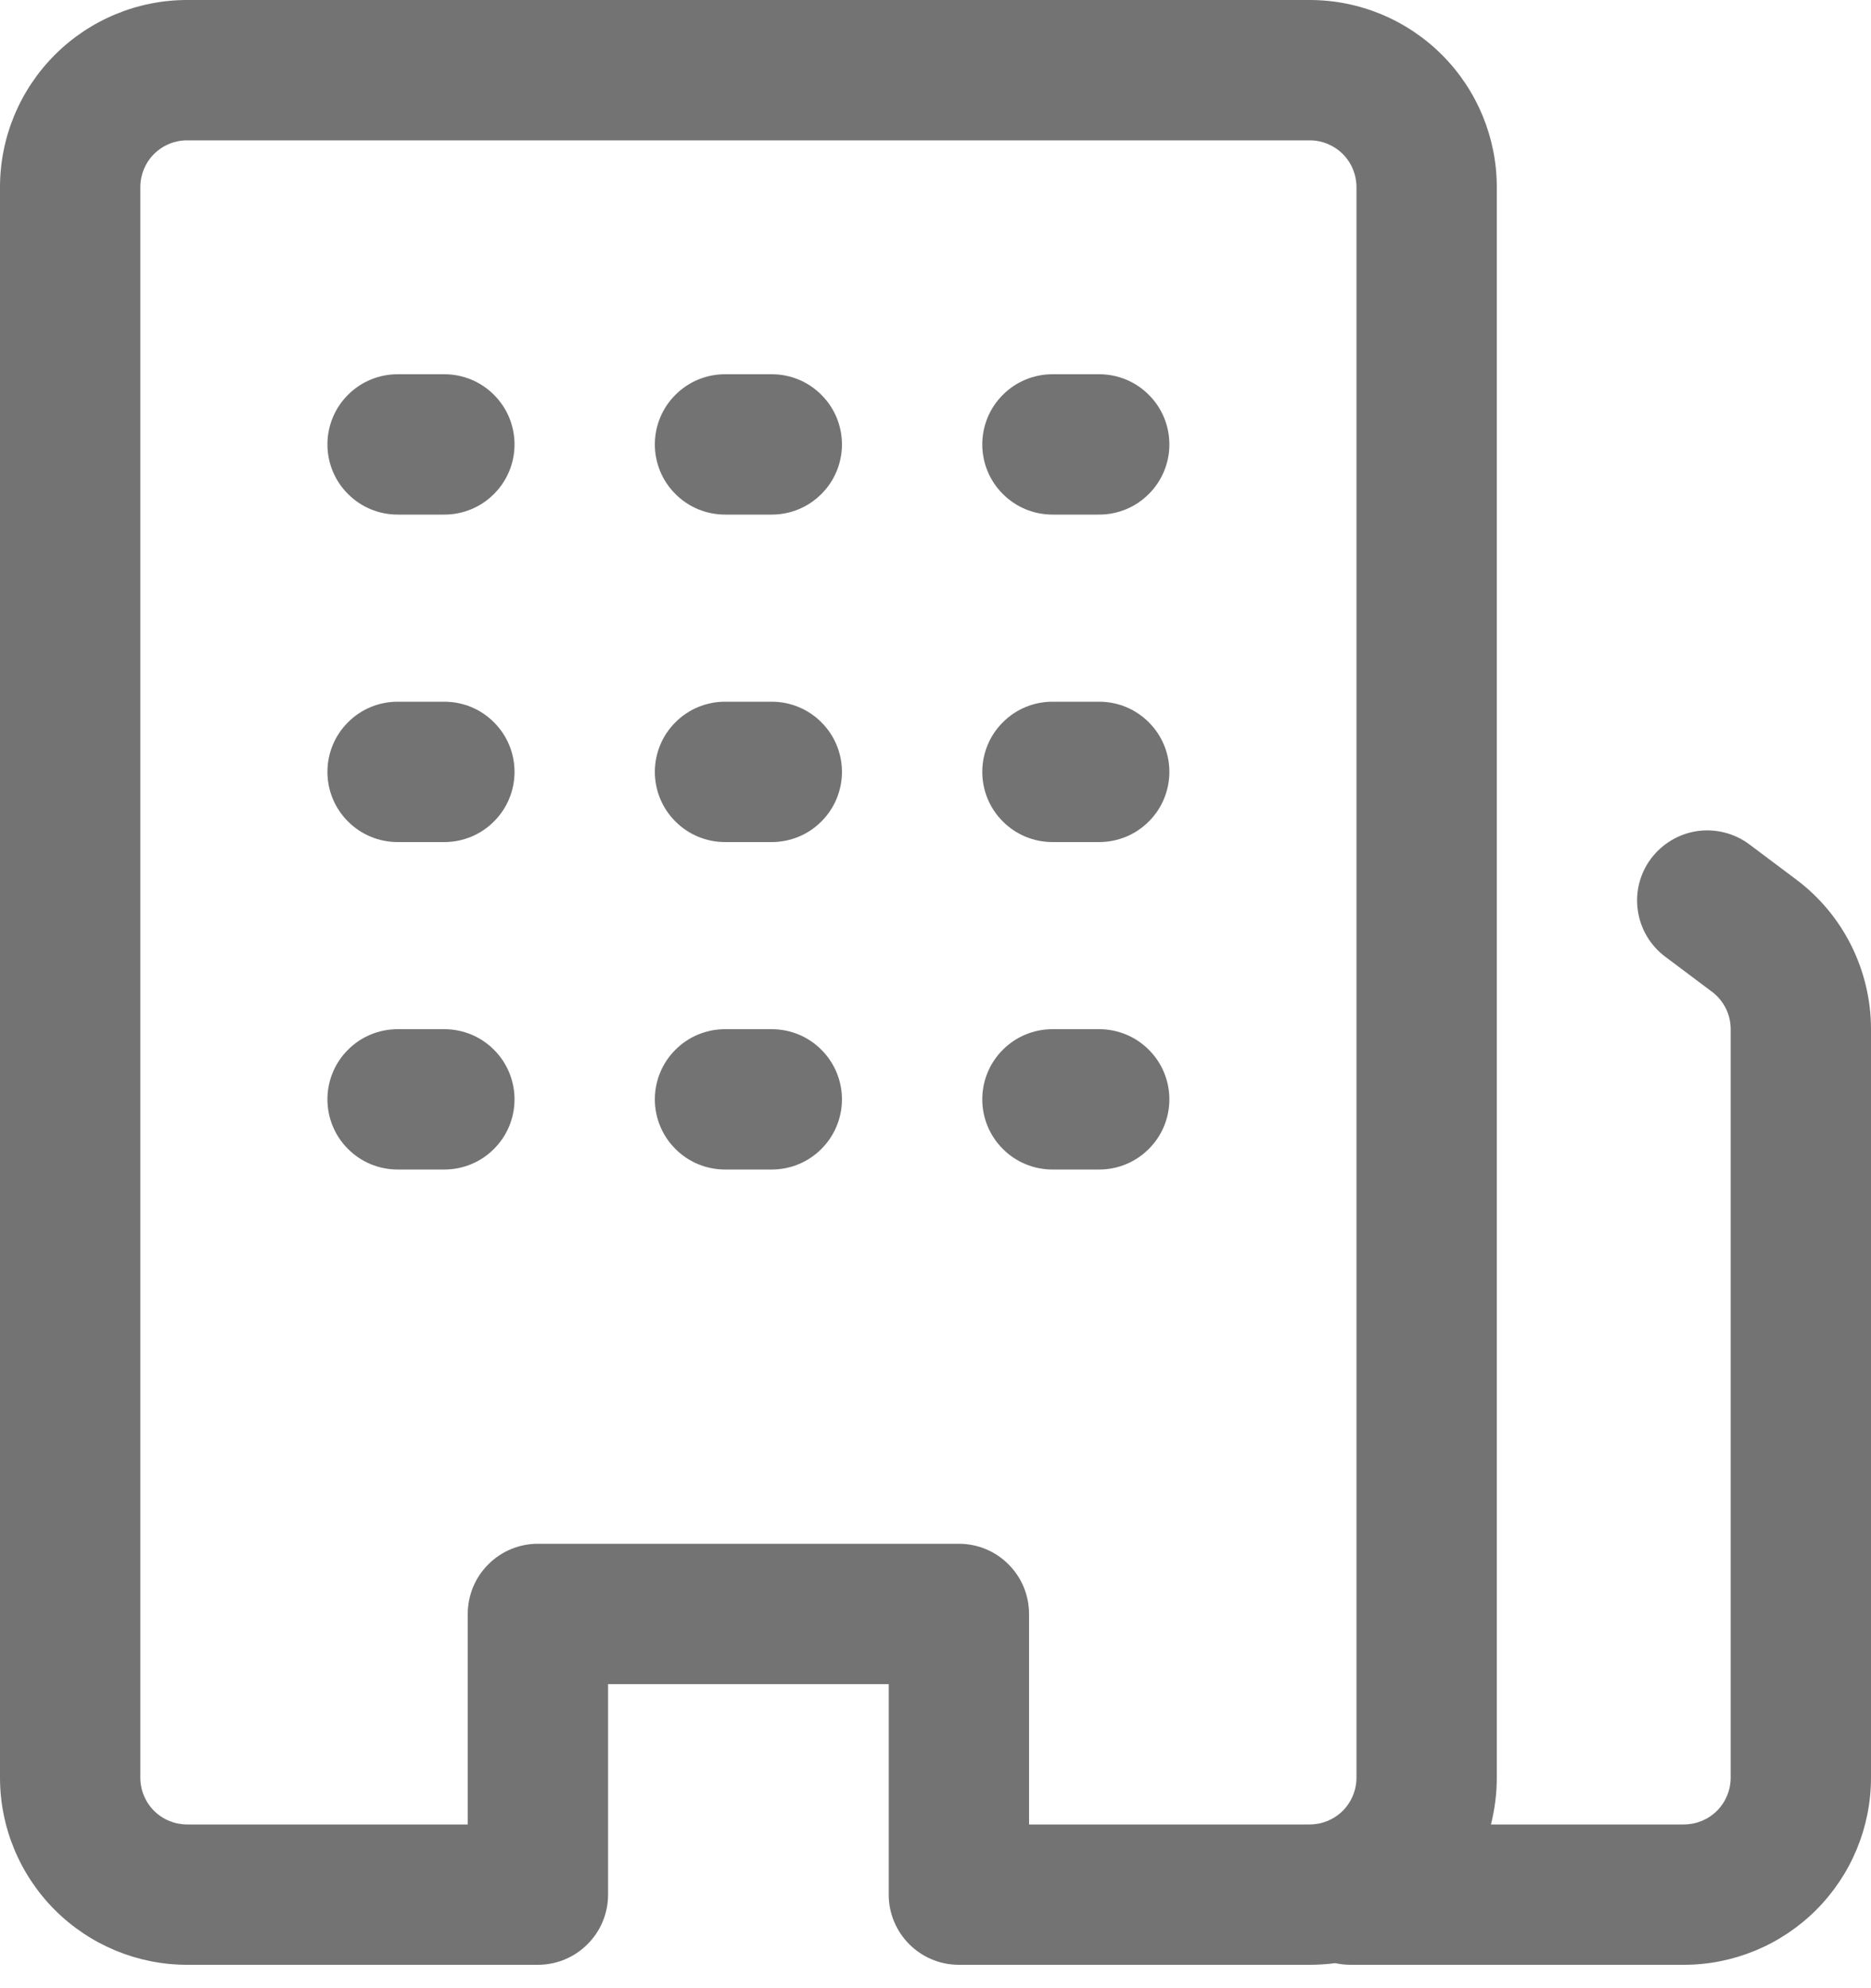 <svg width="16" height="17" viewBox="0 0 16 17" fill="none" xmlns="http://www.w3.org/2000/svg">
<path d="M3.4 8.8C3.241 8.8 3.088 8.863 2.976 8.976C2.863 9.088 2.8 9.241 2.8 9.4C2.8 9.559 2.863 9.712 2.976 9.824C3.088 9.937 3.241 10 3.4 10H3.8C3.959 10 4.112 9.937 4.224 9.824C4.337 9.712 4.4 9.559 4.4 9.4C4.4 9.241 4.337 9.088 4.224 8.976C4.112 8.863 3.959 8.8 3.8 8.8H3.4ZM2.8 6.6C2.8 6.441 2.863 6.288 2.976 6.176C3.088 6.063 3.241 6 3.4 6H3.8C3.959 6 4.112 6.063 4.224 6.176C4.337 6.288 4.4 6.441 4.4 6.6C4.4 6.759 4.337 6.912 4.224 7.024C4.112 7.137 3.959 7.2 3.8 7.2H3.4C3.241 7.2 3.088 7.137 2.976 7.024C2.863 6.912 2.8 6.759 2.8 6.6ZM3.4 3.2C3.241 3.2 3.088 3.263 2.976 3.376C2.863 3.488 2.8 3.641 2.8 3.8C2.8 3.959 2.863 4.112 2.976 4.224C3.088 4.337 3.241 4.4 3.4 4.4H3.8C3.959 4.4 4.112 4.337 4.224 4.224C4.337 4.112 4.4 3.959 4.4 3.8C4.4 3.641 4.337 3.488 4.224 3.376C4.112 3.263 3.959 3.2 3.8 3.2H3.4ZM5.6 9.4C5.6 9.241 5.663 9.088 5.776 8.976C5.888 8.863 6.041 8.8 6.2 8.8H6.6C6.759 8.8 6.912 8.863 7.024 8.976C7.137 9.088 7.2 9.241 7.2 9.4C7.2 9.559 7.137 9.712 7.024 9.824C6.912 9.937 6.759 10 6.6 10H6.2C6.041 10 5.888 9.937 5.776 9.824C5.663 9.712 5.6 9.559 5.6 9.4ZM6.2 6C6.041 6 5.888 6.063 5.776 6.176C5.663 6.288 5.6 6.441 5.6 6.6C5.6 6.759 5.663 6.912 5.776 7.024C5.888 7.137 6.041 7.2 6.2 7.2H6.6C6.759 7.2 6.912 7.137 7.024 7.024C7.137 6.912 7.2 6.759 7.2 6.6C7.2 6.441 7.137 6.288 7.024 6.176C6.912 6.063 6.759 6 6.6 6H6.2ZM5.6 3.8C5.6 3.641 5.663 3.488 5.776 3.376C5.888 3.263 6.041 3.2 6.2 3.2H6.6C6.759 3.2 6.912 3.263 7.024 3.376C7.137 3.488 7.2 3.641 7.2 3.8C7.2 3.959 7.137 4.112 7.024 4.224C6.912 4.337 6.759 4.4 6.6 4.4H6.2C6.041 4.4 5.888 4.337 5.776 4.224C5.663 4.112 5.6 3.959 5.6 3.8ZM9 8.8C8.841 8.8 8.688 8.863 8.576 8.976C8.463 9.088 8.4 9.241 8.4 9.4C8.4 9.559 8.463 9.712 8.576 9.824C8.688 9.937 8.841 10 9 10H9.4C9.559 10 9.712 9.937 9.824 9.824C9.937 9.712 10 9.559 10 9.4C10 9.241 9.937 9.088 9.824 8.976C9.712 8.863 9.559 8.8 9.4 8.8H9ZM8.4 6.6C8.4 6.441 8.463 6.288 8.576 6.176C8.688 6.063 8.841 6 9 6H9.4C9.559 6 9.712 6.063 9.824 6.176C9.937 6.288 10 6.441 10 6.6C10 6.759 9.937 6.912 9.824 7.024C9.712 7.137 9.559 7.2 9.4 7.2H9C8.841 7.2 8.688 7.137 8.576 7.024C8.463 6.912 8.4 6.759 8.4 6.6V6.6ZM9 3.2C8.841 3.2 8.688 3.263 8.576 3.376C8.463 3.488 8.4 3.641 8.4 3.8C8.4 3.959 8.463 4.112 8.576 4.224C8.688 4.337 8.841 4.4 9 4.4H9.4C9.559 4.4 9.712 4.337 9.824 4.224C9.937 4.112 10 3.959 10 3.8C10 3.641 9.937 3.488 9.824 3.376C9.712 3.263 9.559 3.2 9.4 3.2H9Z" fill="#737373"/>
<path fill-rule="evenodd" clip-rule="evenodd" d="M0 15.2C0 15.624 0.169 16.031 0.469 16.331C0.769 16.631 1.176 16.8 1.6 16.8H4.6C4.759 16.8 4.912 16.737 5.024 16.624C5.137 16.512 5.2 16.359 5.2 16.2V14.4H7.6V16.2C7.6 16.531 7.869 16.8 8.2 16.8H11.2C11.274 16.8 11.346 16.795 11.418 16.786C11.461 16.795 11.506 16.8 11.55 16.8H14.4C14.824 16.8 15.231 16.631 15.531 16.331C15.831 16.031 16 15.624 16 15.2V8.8C16 8.552 15.942 8.307 15.831 8.084C15.72 7.862 15.559 7.669 15.36 7.52L14.96 7.22C14.833 7.125 14.673 7.084 14.515 7.106C14.358 7.129 14.216 7.213 14.12 7.34C14.024 7.467 13.983 7.627 14.006 7.785C14.028 7.942 14.113 8.085 14.24 8.18L14.64 8.48C14.69 8.517 14.73 8.566 14.758 8.621C14.786 8.677 14.8 8.738 14.8 8.8V15.2C14.8 15.306 14.758 15.408 14.683 15.483C14.608 15.558 14.506 15.6 14.4 15.6H12.75C12.782 15.472 12.8 15.338 12.8 15.2V1.6C12.8 1.176 12.631 0.769 12.331 0.469C12.031 0.169 11.624 0 11.2 0H1.6C1.176 0 0.769 0.169 0.469 0.469C0.169 0.769 0 1.176 0 1.6V15.2ZM1.6 15.6C1.494 15.6 1.392 15.558 1.317 15.483C1.242 15.408 1.2 15.306 1.2 15.2V1.6C1.2 1.494 1.242 1.392 1.317 1.317C1.392 1.242 1.494 1.2 1.6 1.2H11.2C11.306 1.2 11.408 1.242 11.483 1.317C11.558 1.392 11.6 1.494 11.6 1.6V15.2C11.6 15.306 11.558 15.408 11.483 15.483C11.408 15.558 11.306 15.6 11.2 15.6H8.8V13.8C8.8 13.641 8.737 13.488 8.624 13.376C8.512 13.263 8.359 13.2 8.2 13.2H4.6C4.441 13.2 4.288 13.263 4.176 13.376C4.063 13.488 4 13.641 4 13.8V15.6H1.6Z" fill="#737373"/>
</svg>
